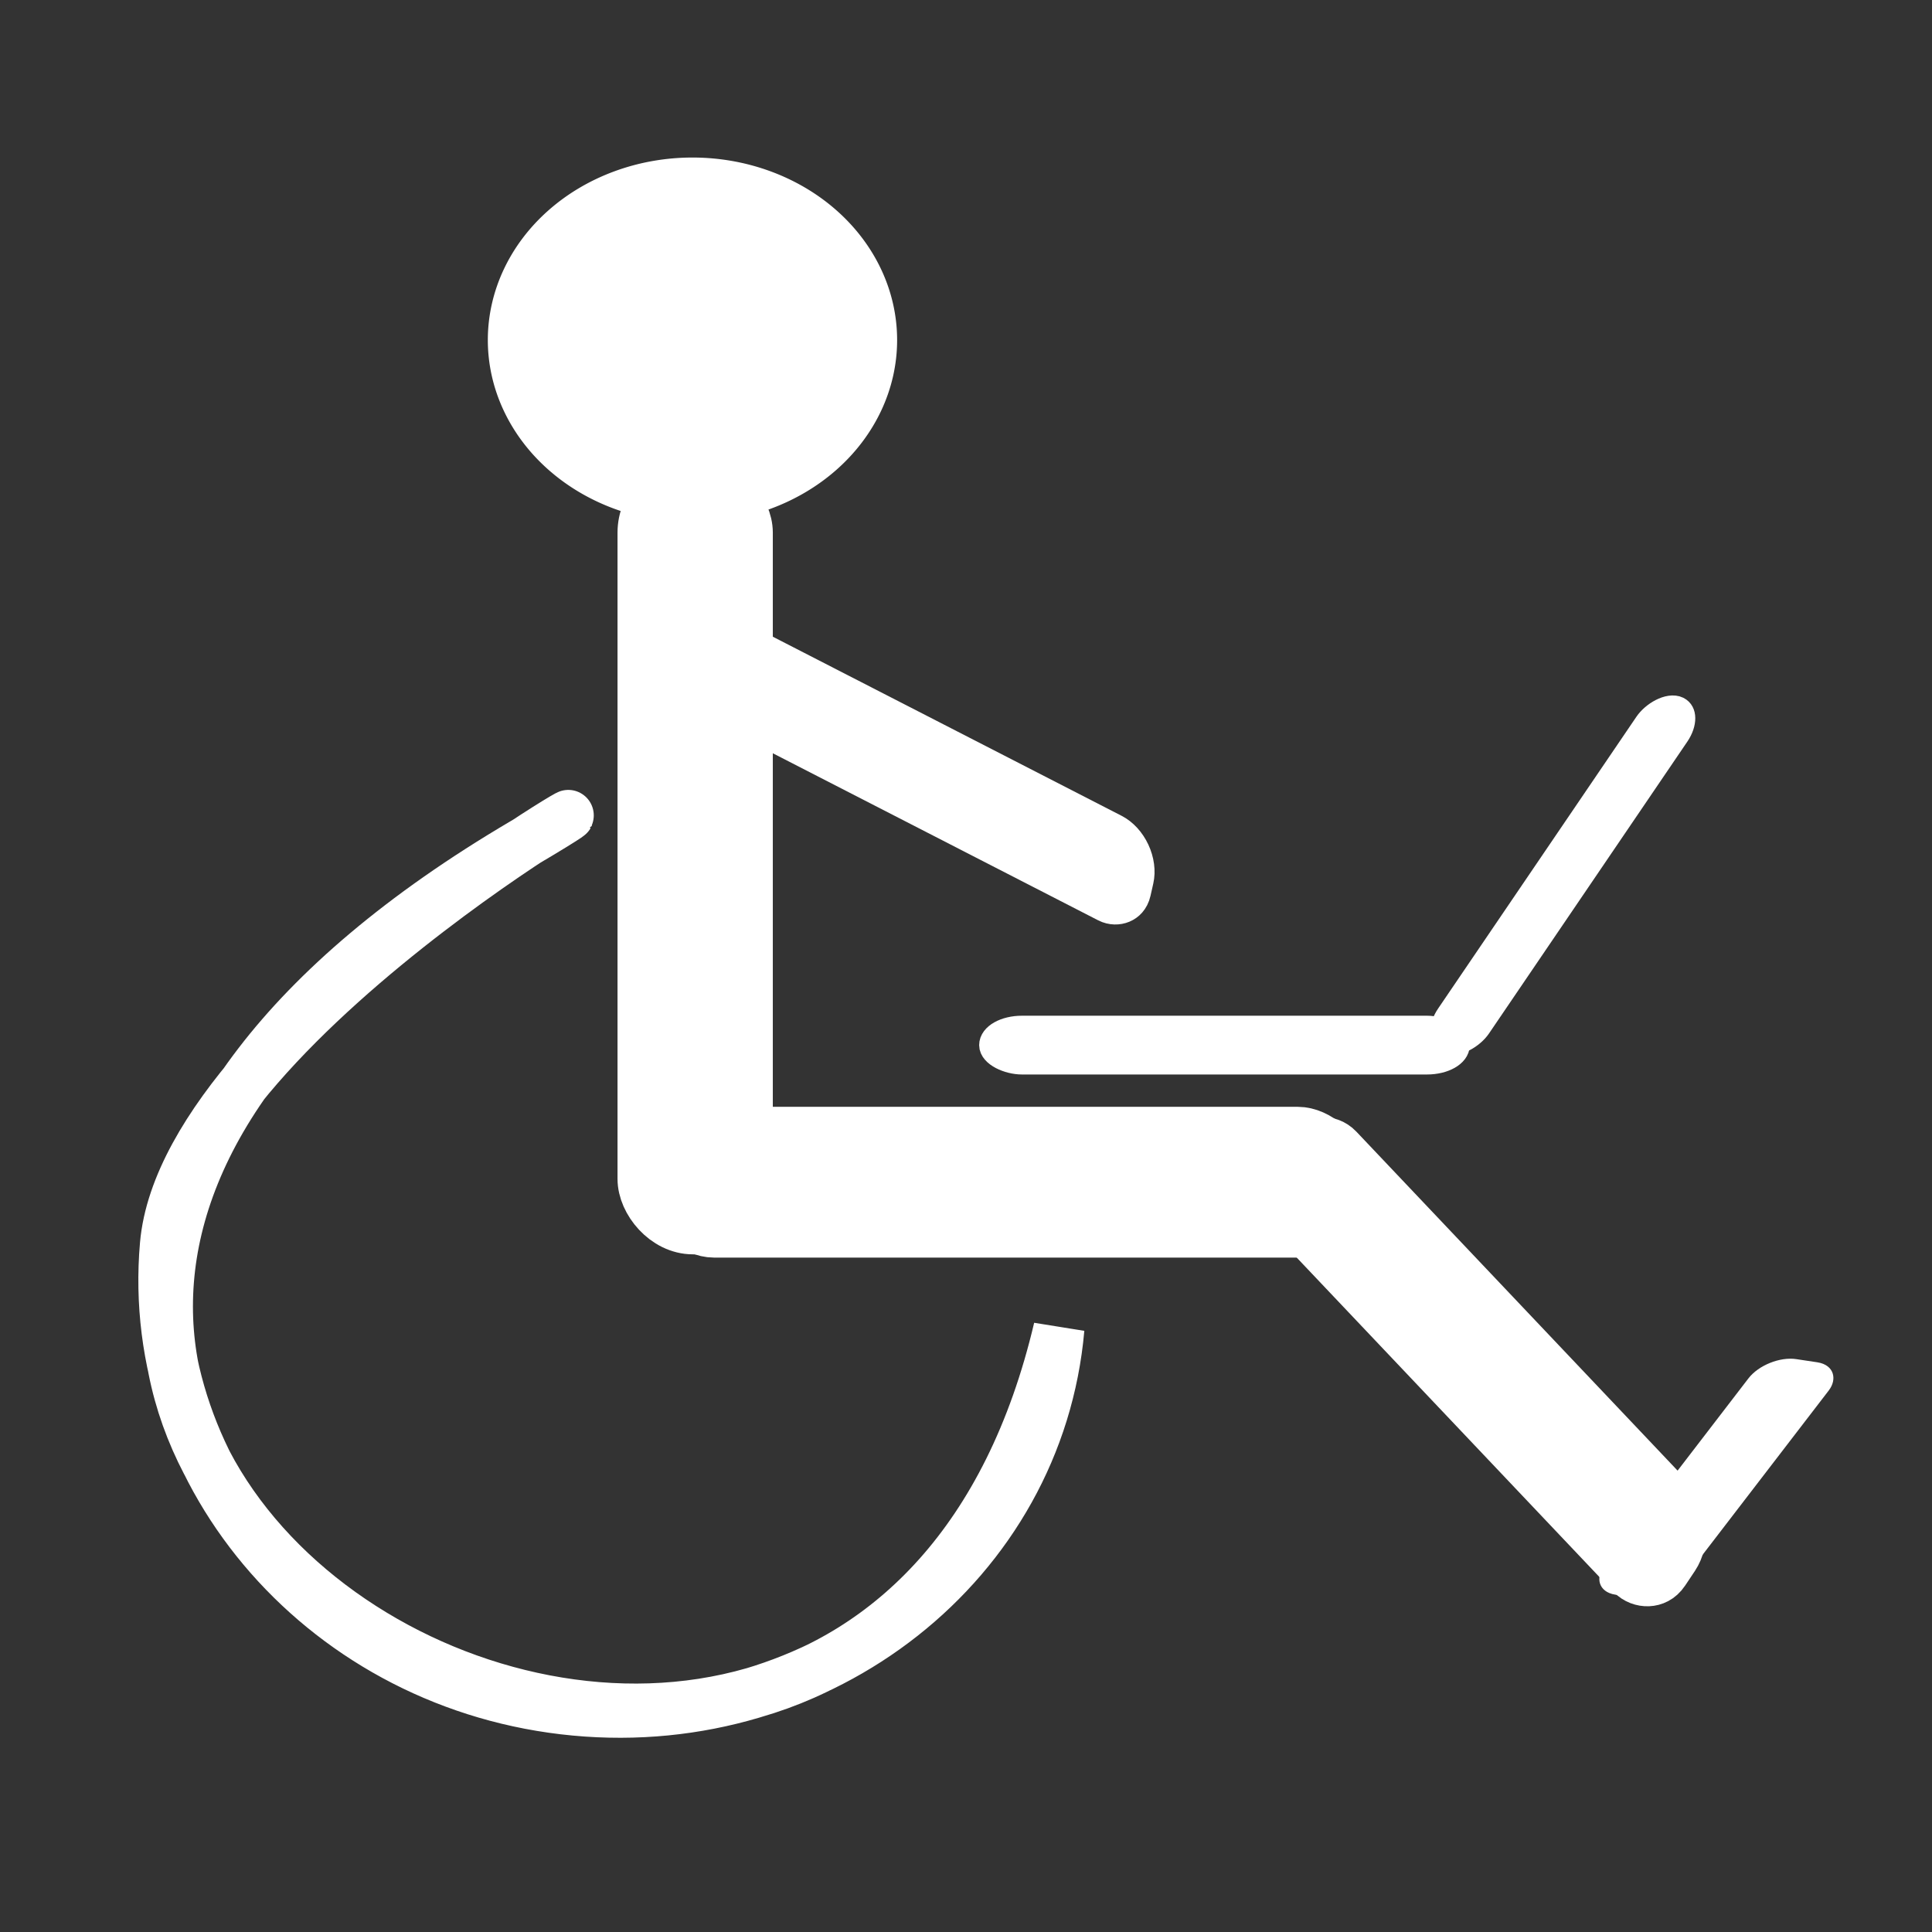 <?xml version="1.0" encoding="UTF-8" standalone="no"?>
<!-- Created with Inkscape (http://www.inkscape.org/) -->

<svg
   xmlns:svg="http://www.w3.org/2000/svg"
   xmlns="http://www.w3.org/2000/svg"
   version="1.0"
   width="55"
   height="55"
   id="svg795">
  <rect width="100%" height="100%" fill="#333333" stroke="none"/>
  <defs
     id="defs797" />
  <g
     id="layer1">
    <path
       d="m -23.739,30.441 a 8.902,11.301 0 1 1 -17.804,0 8.902,11.301 0 1 1 17.804,0 z"
       transform="matrix(1.277,0,0,1.056,19.193,-13.128)"
       id="path12"
       style="fill:none;stroke:#ffffff" />
    <path
       d="m 30.146,37.823 c -0.584,6.659 -6.751,11.523 -13.776,10.863 C 9.346,48.026 4.124,42.092 4.708,35.433 5.292,28.774 20.679,20.598 14.886,24.012 -12.777,40.313 24.434,62.068 30.146,37.823 z"
       id="path1405-0"
       style="fill:none;stroke:#ffffff;stroke-width:1.45;stroke-opacity:1" />
    <rect
       width="2.916"
       height="21.188"
       ry="1.394"
       x="18.332"
       y="13.768"
       id="rect1438-8"
       style="fill:#ffffff;fill-opacity:1;stroke:#ffffff;stroke-width:1.505;stroke-opacity:1" />
    <rect
       width="2.872"
       height="19.141"
       ry="1.259"
       x="-35.091"
       y="-38.207"
       transform="matrix(0,-1,-1,0,0,0)"
       id="rect1438-1-87"
       style="fill:#ffffff;fill-opacity:1;stroke:#ffffff;stroke-width:1.42;stroke-opacity:1" />
    <rect
       width="2.573"
       height="15.766"
       ry="1.037"
       x="-5.407"
       y="-65.997"
       transform="matrix(-0.555,0.832,-0.688,-0.726,0,0)"
       id="rect1438-0-4"
       style="fill:#ffffff;fill-opacity:1;stroke:#ffffff;stroke-width:1.22;stroke-opacity:1" />
    <rect
       width="2.059"
       height="12.916"
       ry="0.85"
       x="6.765"
       y="-38.278"
       transform="matrix(-0.22,0.976,-0.89,-0.457,0,0)"
       id="rect1438-0-1-8"
       style="fill:#ffffff;fill-opacity:1;stroke:#ffffff;stroke-width:0.988;stroke-opacity:1" />
    <rect
       width="0.982"
       height="13.276"
       ry="0.873"
       x="-30.243"
       y="-41.496"
       transform="matrix(0,-1,-1,0,0,0)"
       id="rect1438-1-8-5"
       style="fill:#ffffff;fill-opacity:1;stroke:#ffffff;stroke-width:0.691;stroke-opacity:1" />
    <rect
       width="0.971"
       height="11.568"
       ry="0.761"
       x="50.823"
       y="-8.609"
       transform="matrix(0.898,0.44,0.562,-0.827,0,0)"
       id="rect1438-1-8-0-0"
       style="fill:#ffffff;fill-opacity:1;stroke:#ffffff;stroke-width:0.642;stroke-opacity:1" />
    <rect
       width="1.63"
       height="7.774"
       ry="0.511"
       x="72.76"
       y="35.365"
       transform="matrix(0.989,0.149,-0.609,0.793,0,0)"
       id="rect1438-0-1-7-7"
       style="fill:#ffffff;fill-opacity:1;stroke:#ffffff;stroke-width:0.682;stroke-opacity:1" />
    <path
       d="m 79.676,18.635 a 3.283,3.03 0 1 1 -6.566,0 3.283,3.03 0 1 1 6.566,0 z"
       transform="matrix(1.54,0,0,1.472,-97.932,-17.75)"
       id="path1603-2"
       style="fill:#ffffff;fill-opacity:1;fill-rule:evenodd;stroke:#ffffff;stroke-opacity:1" />
  </g>
</svg>
